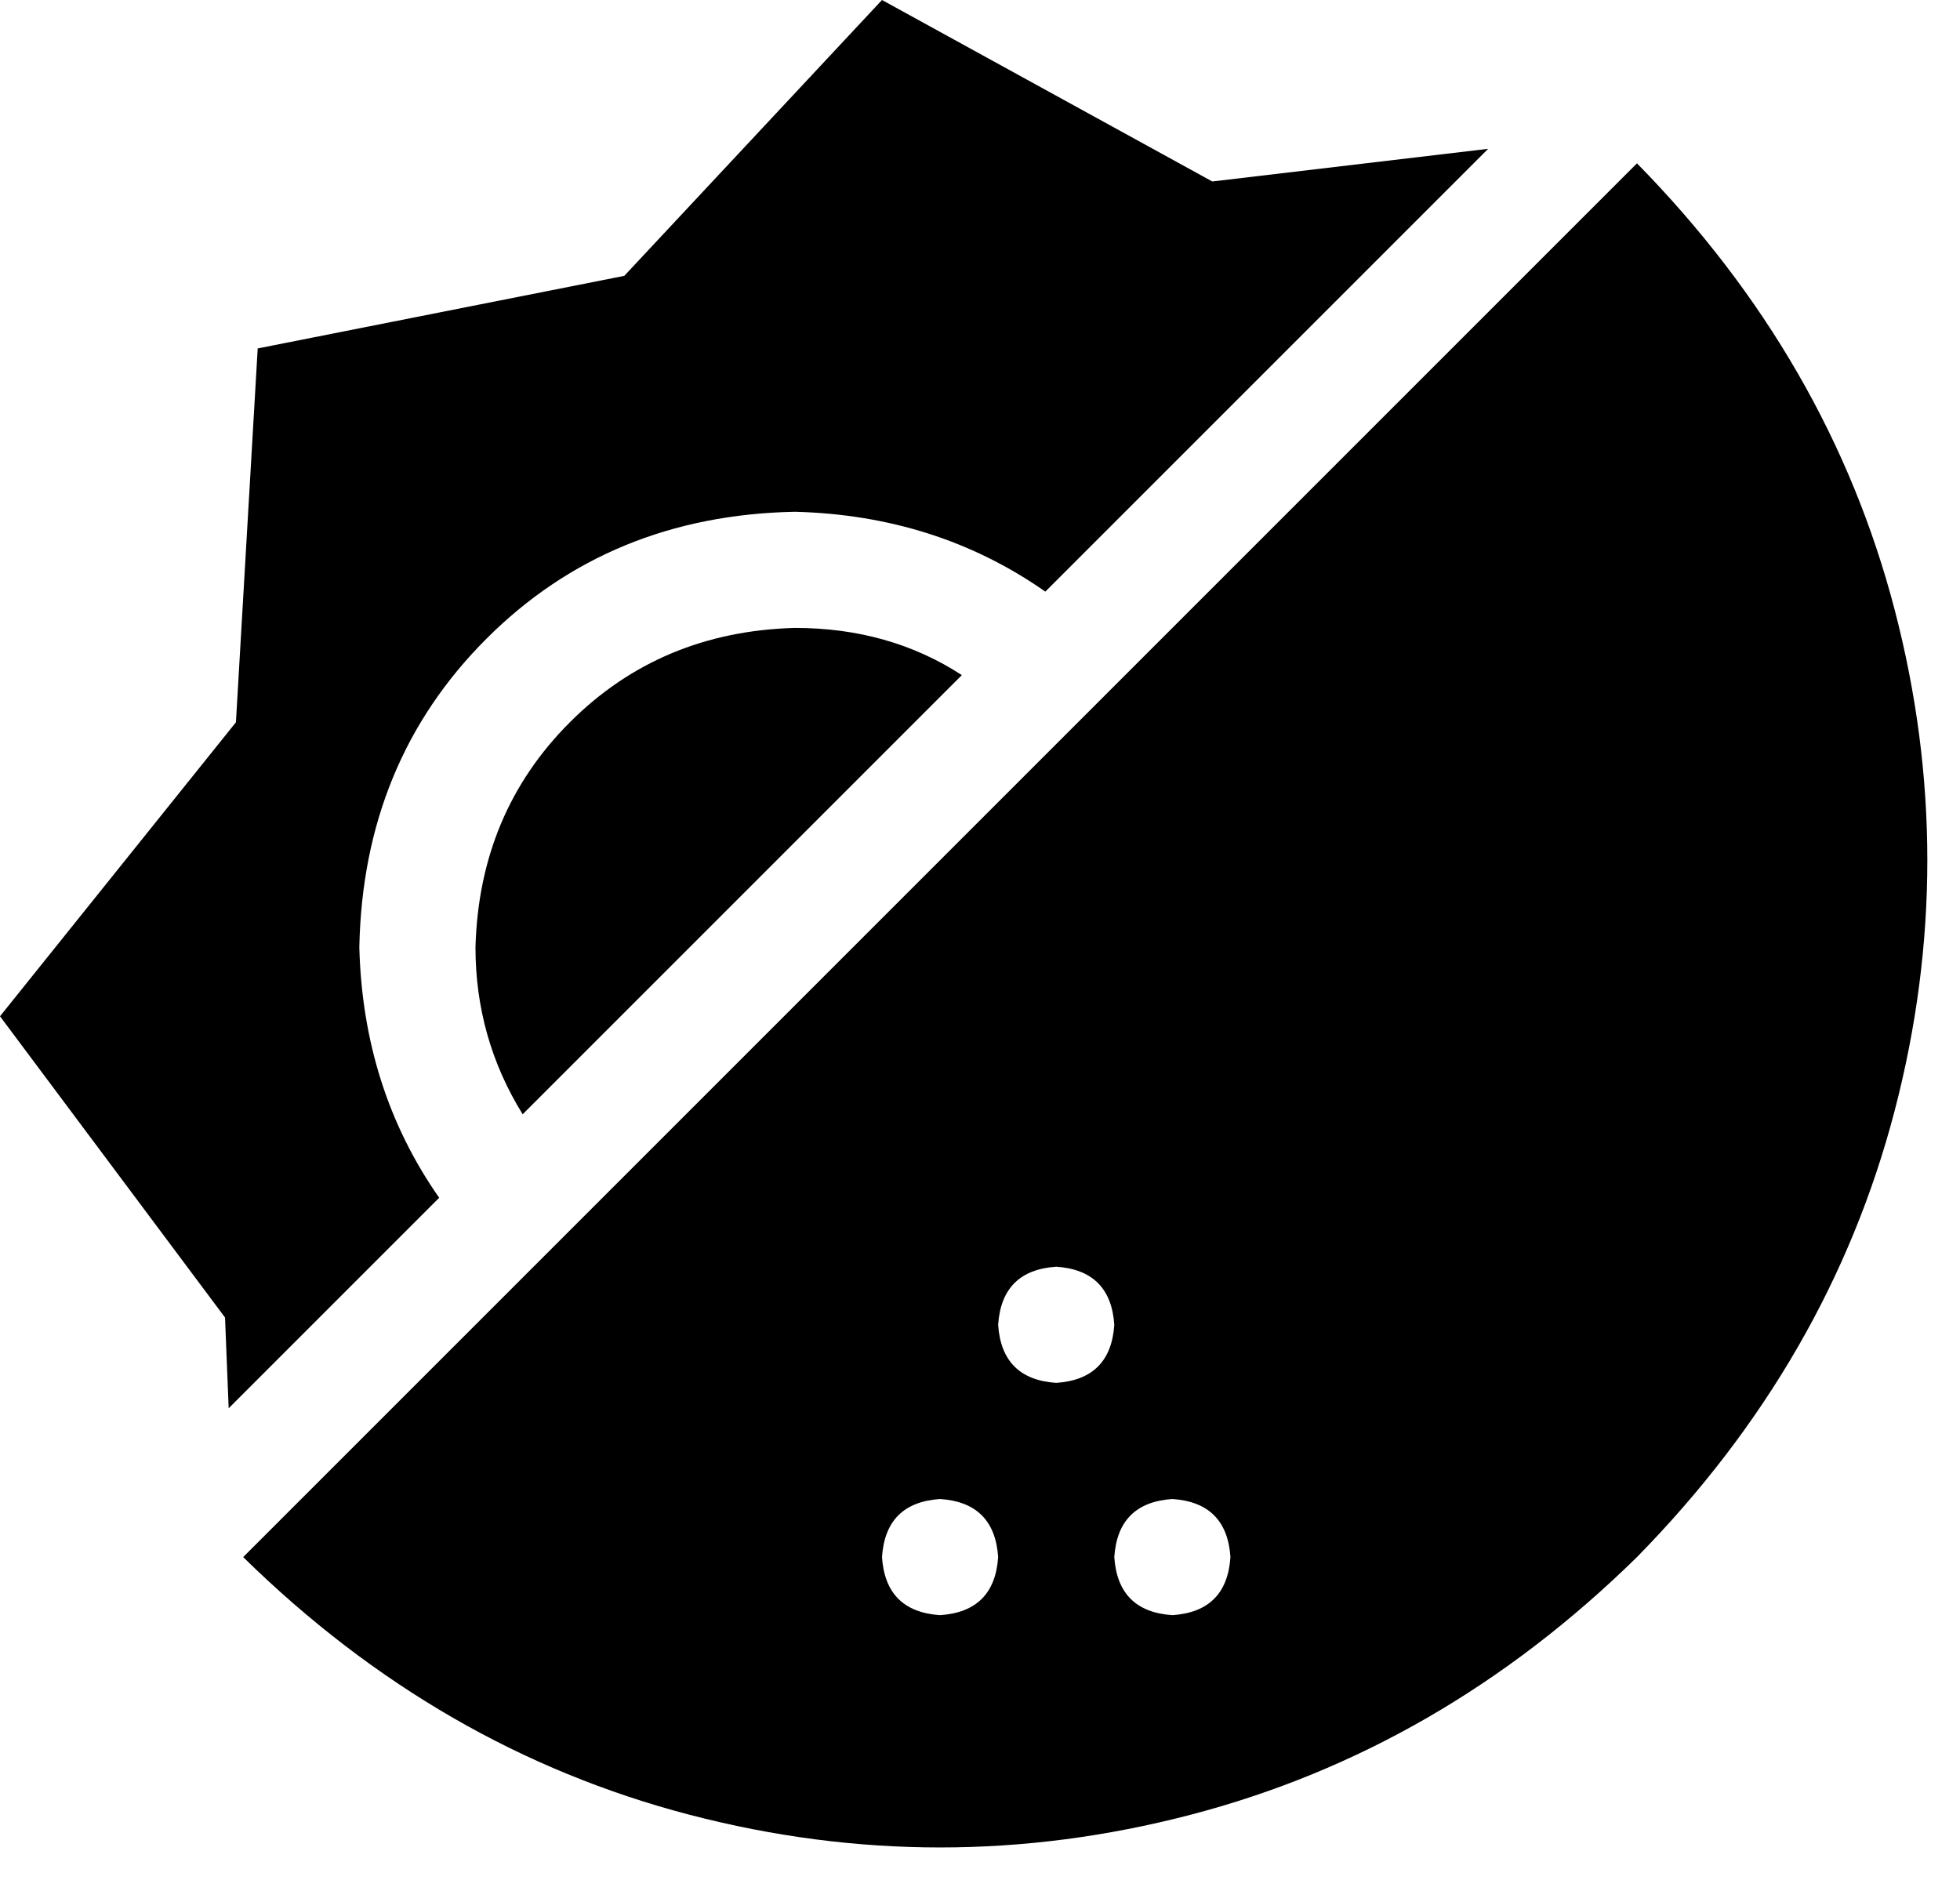 <svg xmlns="http://www.w3.org/2000/svg" viewBox="0 0 540 518">
    <path d="M 334 50 L 243 0 L 172 76 L 71 96 L 65 199 L 0 280 L 62 363 L 63 388 L 121 330 Q 100 300 99 261 Q 100 210 134 176 Q 168 142 219 141 Q 258 142 288 163 L 410 41 L 334 50 L 334 50 Z M 219 173 Q 182 174 157 199 L 157 199 Q 132 224 131 261 Q 131 286 144 307 L 265 186 Q 245 173 219 173 L 219 173 Z M 451 429 Q 504 375 522 306 L 522 306 Q 540 237 522 168 L 522 168 Q 504 99 451 45 L 67 429 Q 121 482 190 500 Q 259 518 328 500 Q 397 482 451 429 L 451 429 Z M 243 429 Q 244 414 259 413 Q 274 414 275 429 Q 274 444 259 445 Q 244 444 243 429 L 243 429 Z M 323 413 Q 338 414 339 429 Q 338 444 323 445 Q 308 444 307 429 Q 308 414 323 413 L 323 413 Z M 275 365 Q 276 350 291 349 Q 306 350 307 365 Q 306 380 291 381 Q 276 380 275 365 L 275 365 Z"/>
</svg>
